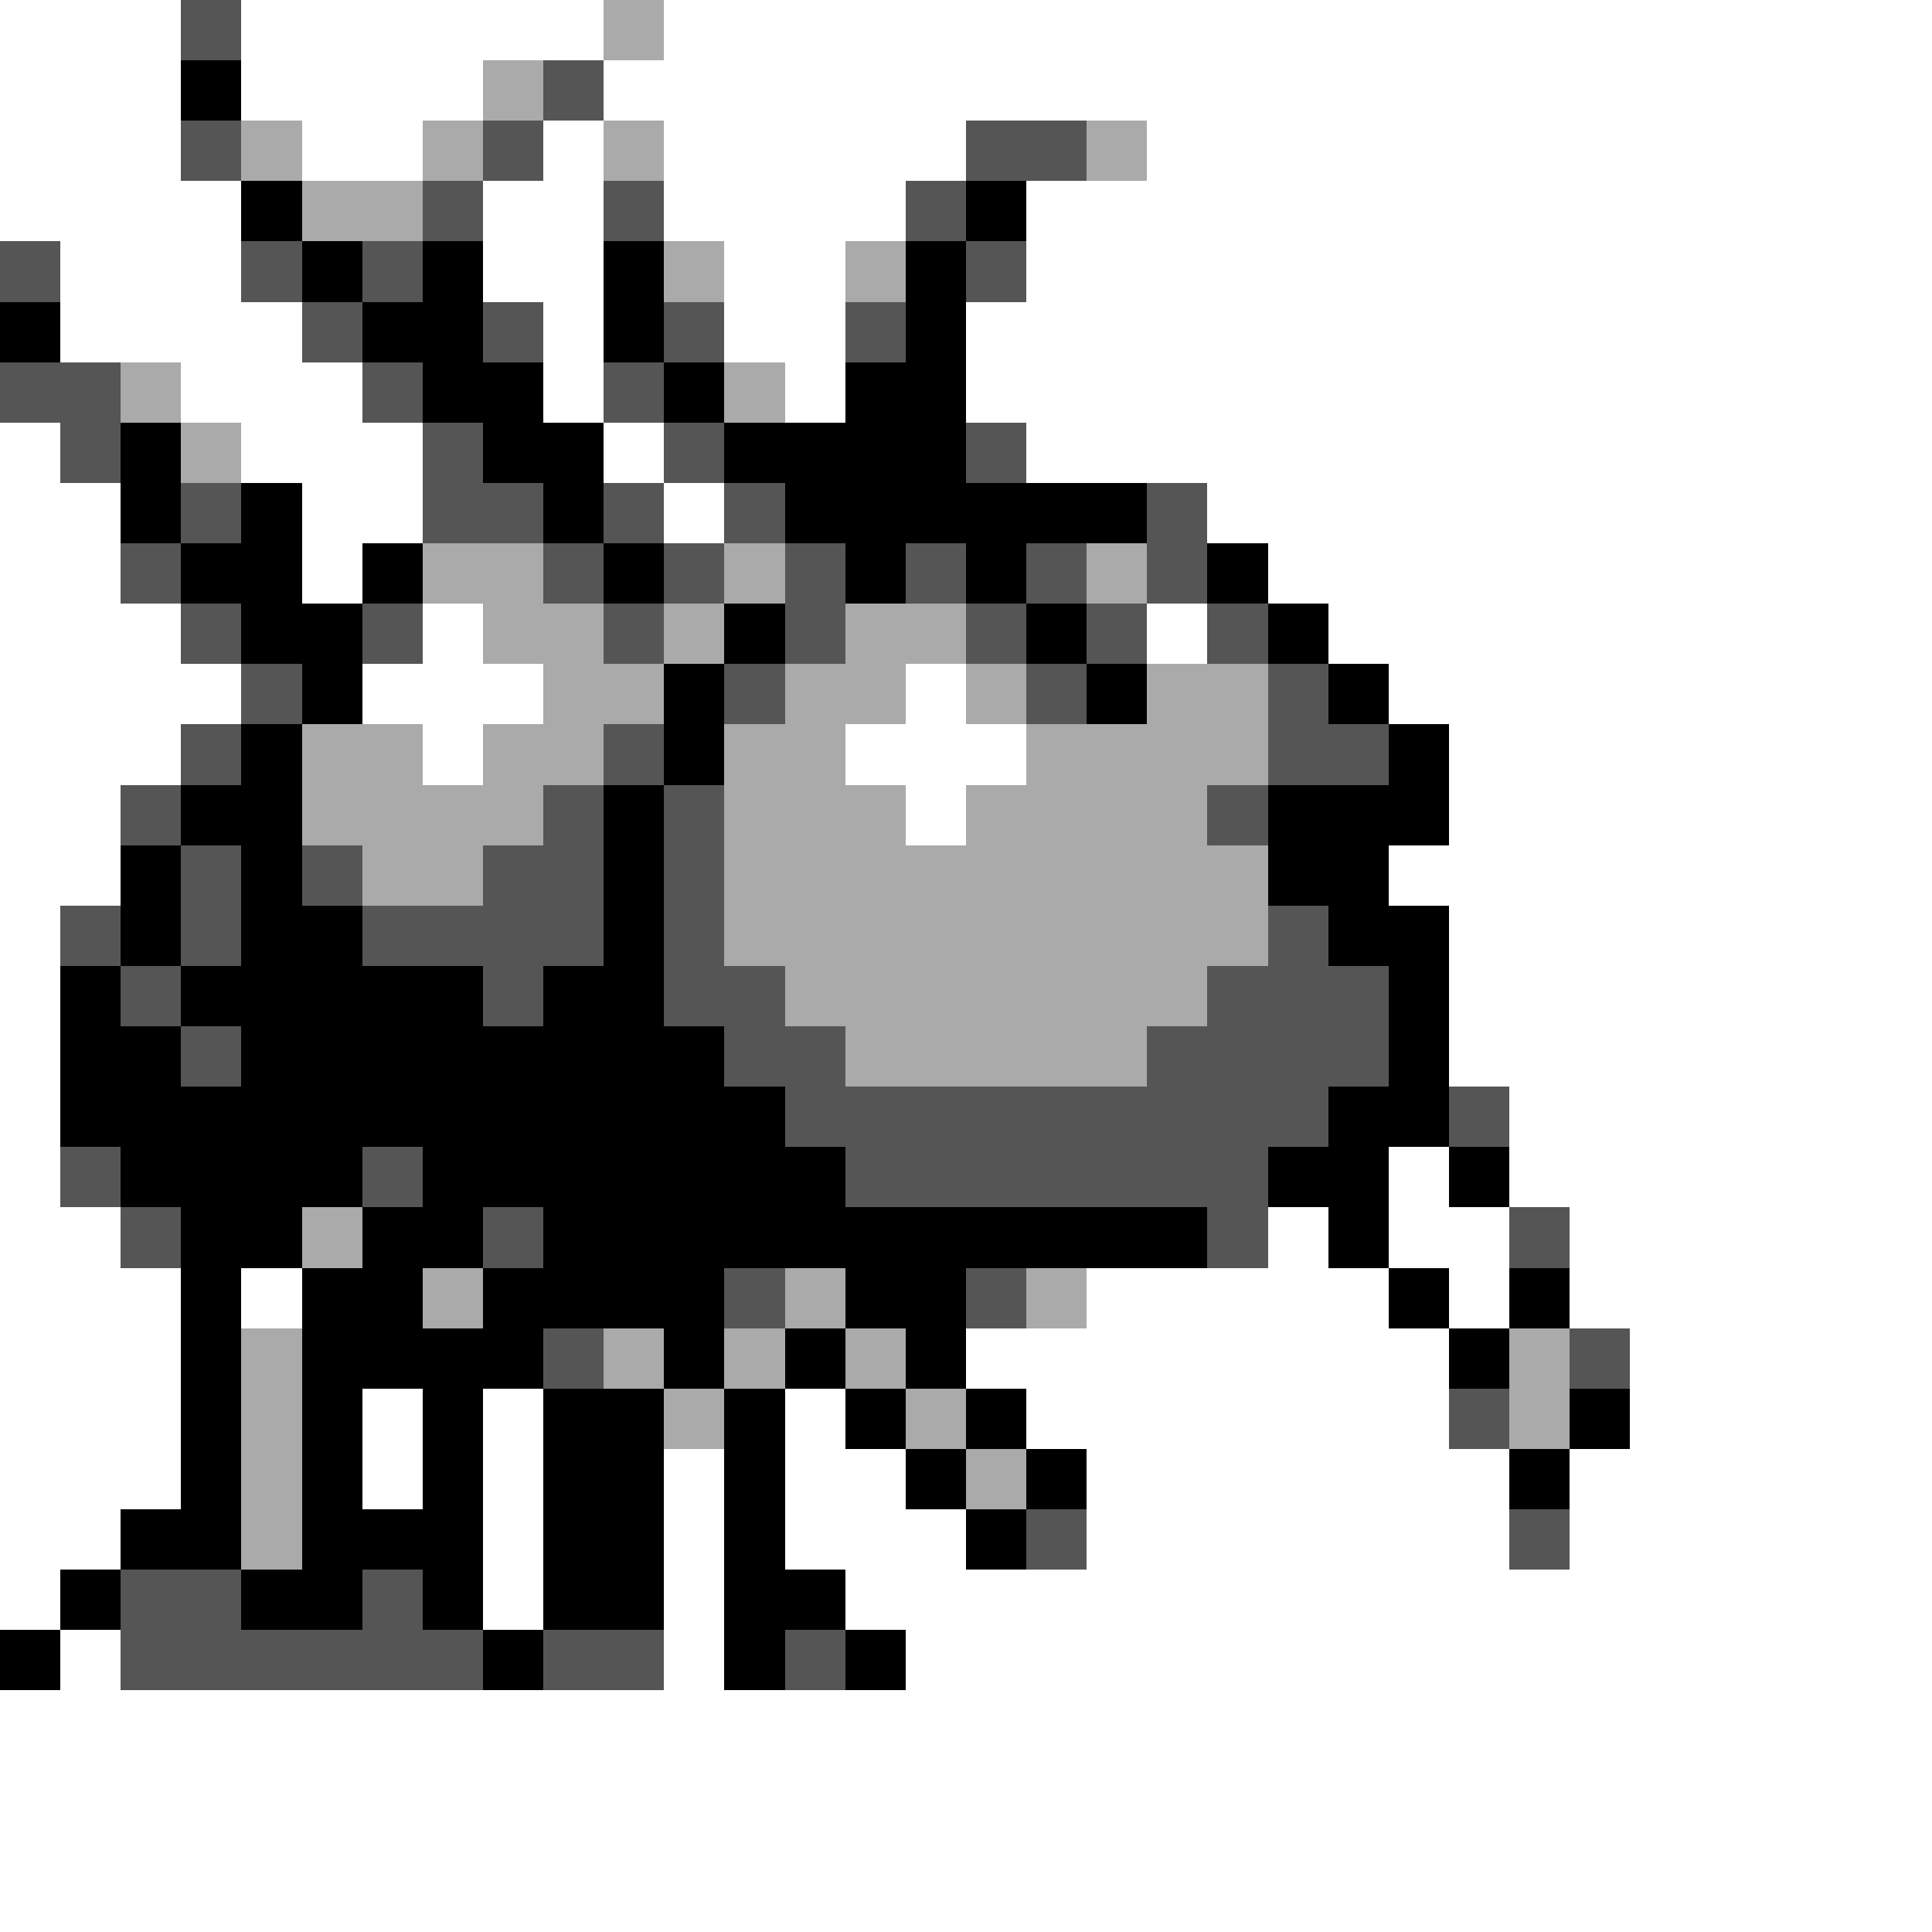 <svg xmlns="http://www.w3.org/2000/svg" viewBox="0 -0.5 32 32" shape-rendering="crispEdges">
<rect x="0" y="-0.5" width="32" height="32" fill="#808080" stroke="none"/>
<path stroke="#ffffff" d="M0 0h3M4 0h6M11 0h21M0 1h3M4 1h4M10 1h22M0 2h3M5 2h2M9 2h1M11 2h5M19 2h13M0 3h4M8 3h2M11 3h4M17 3h15M1 4h3M8 4h2M12 4h2M17 4h15M1 5h4M9 5h1M12 5h2M16 5h16M3 6h3M9 6h1M13 6h1M16 6h16M0 7h1M4 7h3M10 7h1M17 7h15M0 8h2M5 8h2M11 8h1M20 8h12M0 9h2M5 9h1M21 9h11M0 10h3M7 10h1M19 10h1M22 10h10M0 11h4M6 11h3M15 11h1M23 11h9M0 12h3M7 12h1M14 12h3M24 12h8M0 13h2M15 13h1M24 13h8M0 14h2M23 14h9M0 15h1M24 15h8M0 16h1M24 16h8M0 17h1M24 17h8M0 18h1M25 18h7M0 19h1M23 19h1M25 19h7M0 20h2M21 20h1M23 20h2M26 20h6M0 21h3M4 21h1M18 21h5M24 21h1M26 21h6M0 22h3M16 22h8M27 22h5M0 23h3M6 23h1M8 23h1M13 23h1M17 23h7M27 23h5M0 24h3M6 24h1M8 24h1M11 24h1M13 24h2M18 24h7M26 24h6M0 25h2M8 25h1M11 25h1M13 25h3M18 25h7M26 25h6M0 26h1M8 26h1M11 26h1M14 26h18M1 27h1M11 27h1M15 27h17M0 28h32M0 29h32M0 30h32M0 31h32" />
<path stroke="#555555" d="M3 0h1M9 1h1M3 2h1M8 2h1M16 2h2M7 3h1M10 3h1M15 3h1M0 4h1M4 4h1M6 4h1M16 4h1M5 5h1M8 5h1M11 5h1M14 5h1M0 6h2M6 6h1M10 6h1M1 7h1M7 7h1M11 7h1M16 7h1M3 8h1M7 8h2M10 8h1M12 8h1M19 8h1M2 9h1M9 9h1M11 9h1M13 9h1M15 9h1M17 9h1M19 9h1M3 10h1M6 10h1M10 10h1M13 10h1M16 10h1M18 10h1M20 10h1M4 11h1M12 11h1M17 11h1M21 11h1M3 12h1M10 12h1M21 12h2M2 13h1M9 13h1M11 13h1M20 13h1M3 14h1M5 14h1M8 14h2M11 14h1M1 15h1M3 15h1M6 15h4M11 15h1M21 15h1M2 16h1M8 16h1M11 16h2M20 16h3M3 17h1M12 17h2M19 17h4M13 18h9M24 18h1M1 19h1M6 19h1M14 19h7M2 20h1M8 20h1M20 20h1M25 20h1M12 21h1M16 21h1M9 22h1M26 22h1M24 23h1M17 25h1M25 25h1M2 26h2M6 26h1M2 27h6M9 27h2M13 27h1" />
<path stroke="#aaaaaa" d="M10 0h1M8 1h1M4 2h1M7 2h1M10 2h1M18 2h1M5 3h2M11 4h1M14 4h1M2 6h1M12 6h1M3 7h1M7 9h2M12 9h1M18 9h1M8 10h2M11 10h1M14 10h2M9 11h2M13 11h2M16 11h1M19 11h2M5 12h2M8 12h2M12 12h2M17 12h4M5 13h4M12 13h3M16 13h4M6 14h2M12 14h9M12 15h9M13 16h7M14 17h5M5 20h1M7 21h1M13 21h1M17 21h1M4 22h1M10 22h1M12 22h1M14 22h1M25 22h1M4 23h1M11 23h1M15 23h1M25 23h1M4 24h1M16 24h1M4 25h1" />
<path stroke="#000000" d="M3 1h1M4 3h1M16 3h1M5 4h1M7 4h1M10 4h1M15 4h1M0 5h1M6 5h2M10 5h1M15 5h1M7 6h2M11 6h1M14 6h2M2 7h1M8 7h2M12 7h4M2 8h1M4 8h1M9 8h1M13 8h6M3 9h2M6 9h1M10 9h1M14 9h1M16 9h1M20 9h1M4 10h2M12 10h1M17 10h1M21 10h1M5 11h1M11 11h1M18 11h1M22 11h1M4 12h1M11 12h1M23 12h1M3 13h2M10 13h1M21 13h3M2 14h1M4 14h1M10 14h1M21 14h2M2 15h1M4 15h2M10 15h1M22 15h2M1 16h1M3 16h5M9 16h2M23 16h1M1 17h2M4 17h8M23 17h1M1 18h12M22 18h2M2 19h4M7 19h7M21 19h2M24 19h1M3 20h2M6 20h2M9 20h11M22 20h1M3 21h1M5 21h2M8 21h4M14 21h2M23 21h1M25 21h1M3 22h1M5 22h4M11 22h1M13 22h1M15 22h1M24 22h1M3 23h1M5 23h1M7 23h1M9 23h2M12 23h1M14 23h1M16 23h1M26 23h1M3 24h1M5 24h1M7 24h1M9 24h2M12 24h1M15 24h1M17 24h1M25 24h1M2 25h2M5 25h3M9 25h2M12 25h1M16 25h1M1 26h1M4 26h2M7 26h1M9 26h2M12 26h2M0 27h1M8 27h1M12 27h1M14 27h1" />
</svg>